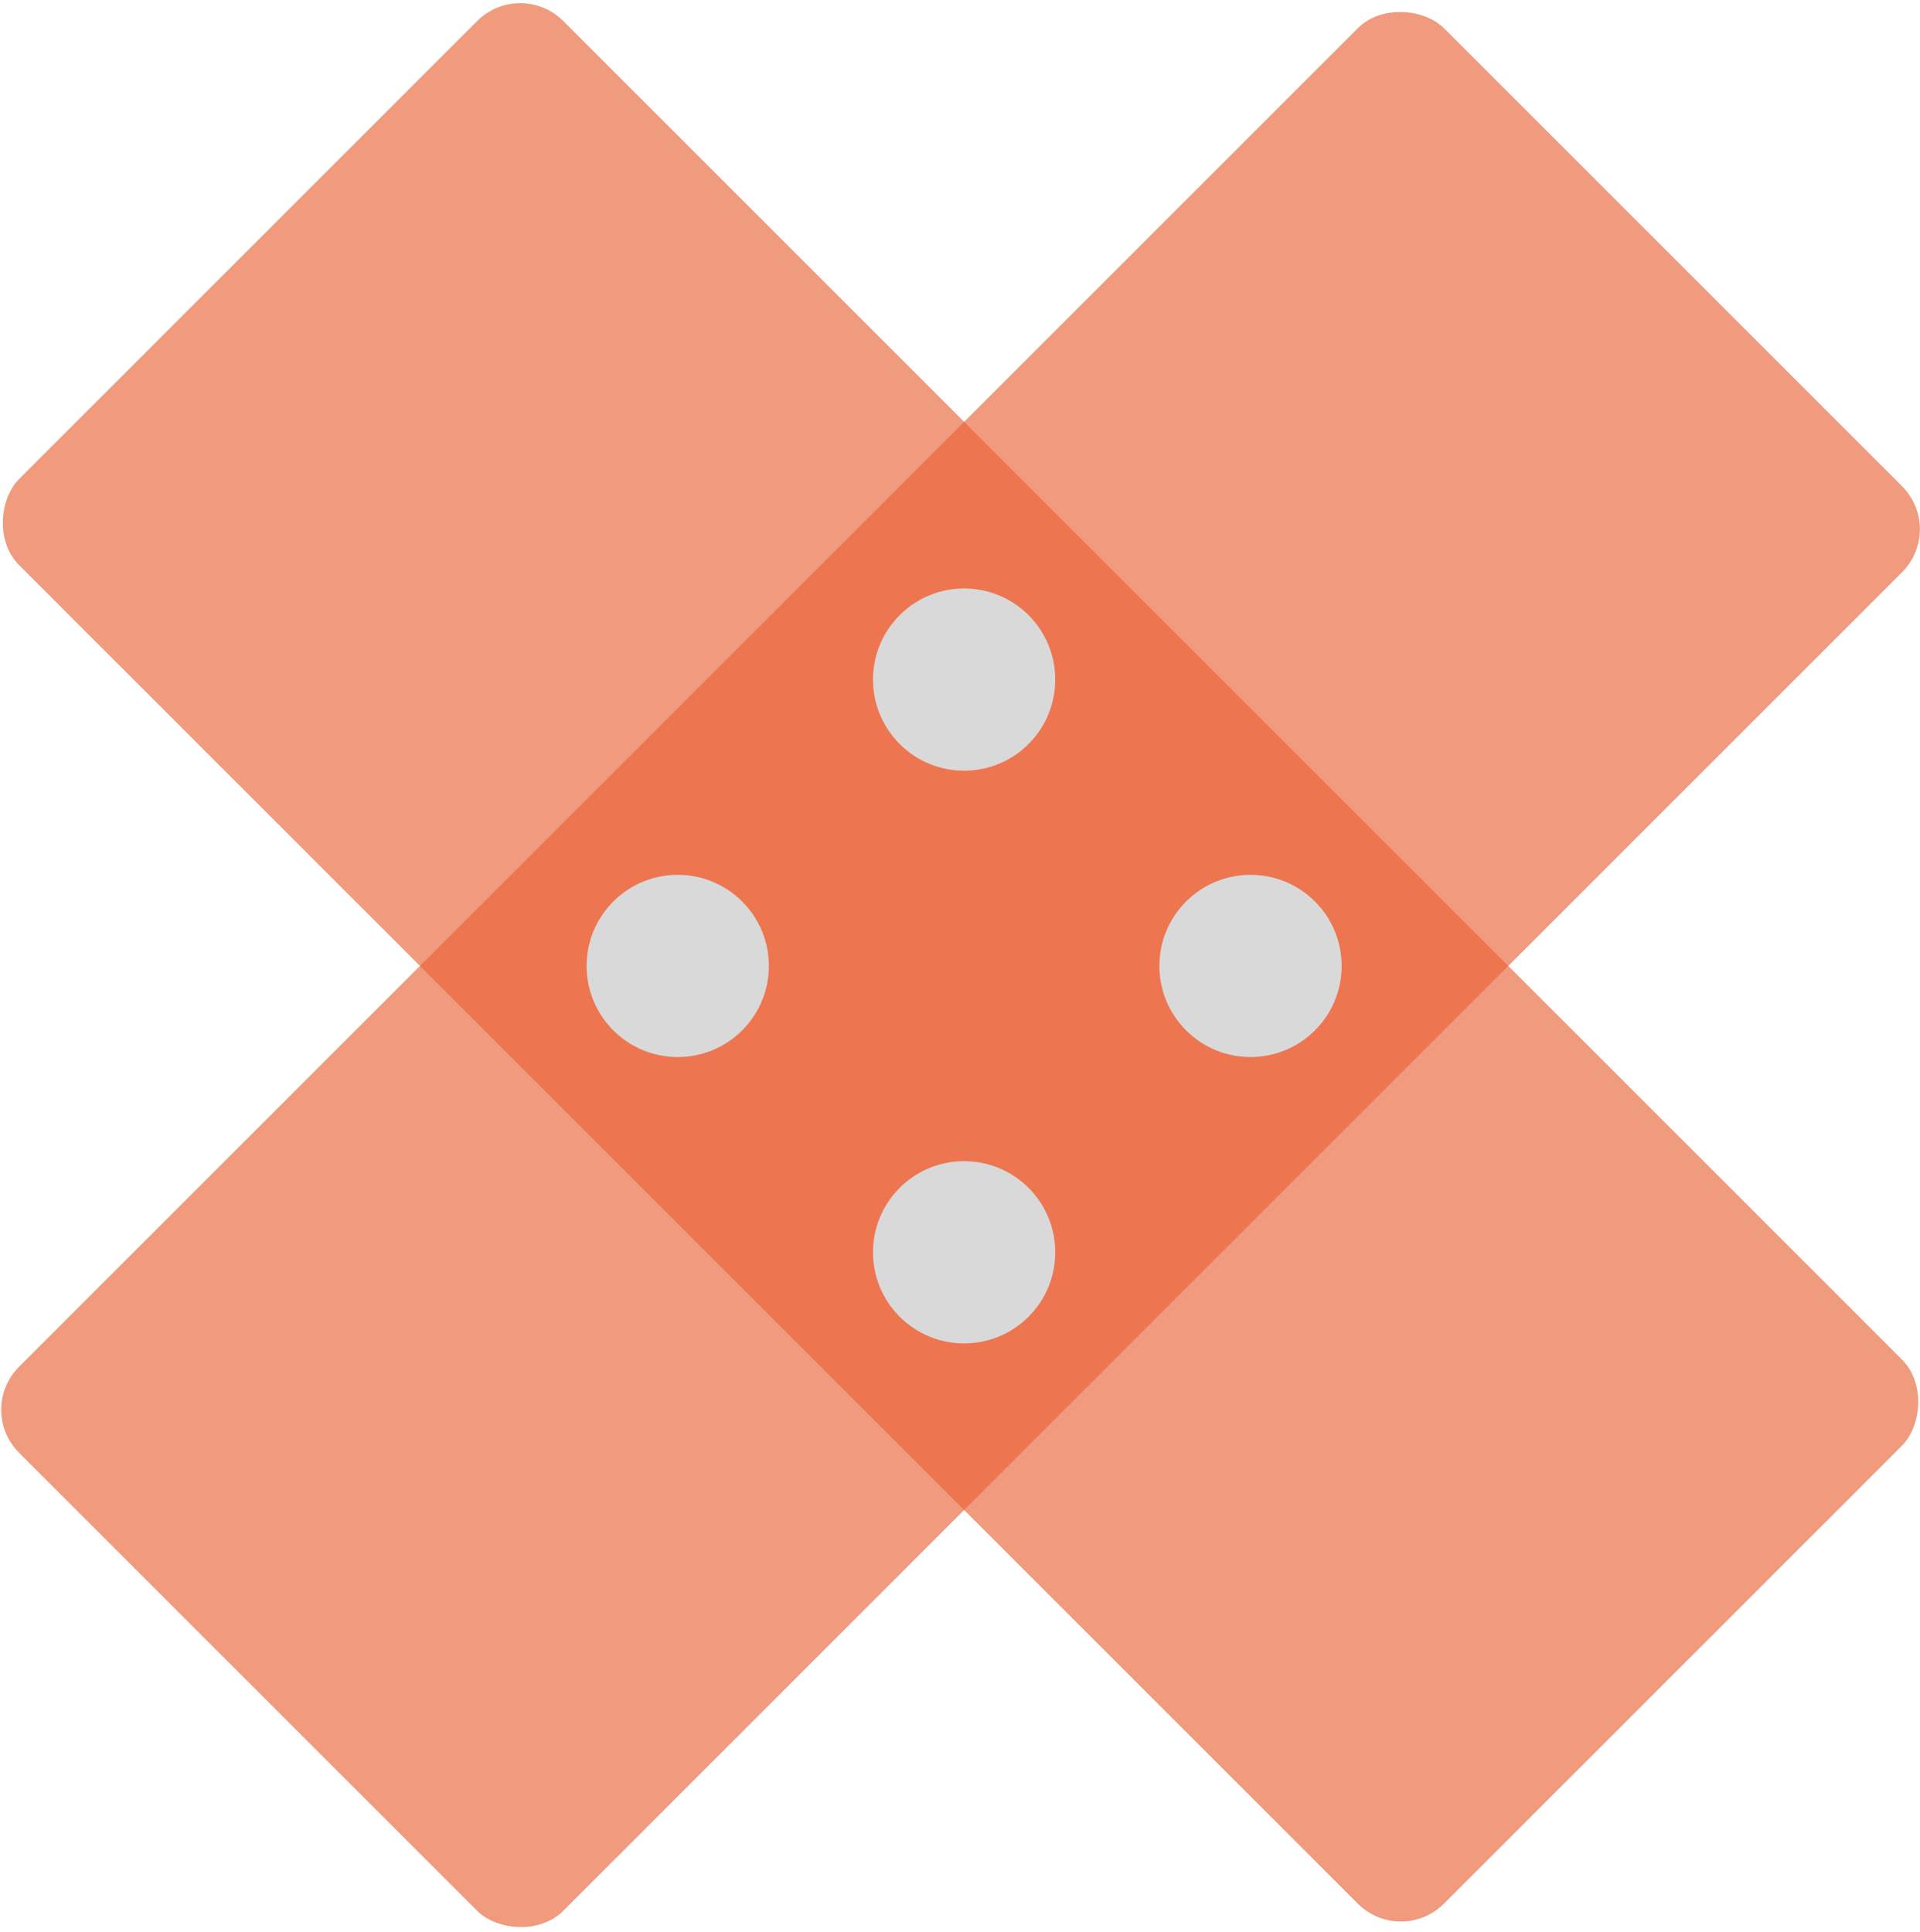 <svg width="316" height="318" viewBox="0 0 316 318" fill="none" xmlns="http://www.w3.org/2000/svg">
<rect x="230.561" y="320.44" width="331.634" height="126.654" rx="10" transform="rotate(-135 230.561 320.44)" fill="#F09A7E"/>
<rect x="-3.939" y="232.061" width="331.634" height="126.654" rx="10" transform="rotate(-45 -3.939 232.061)" fill="#F09A7E"/>
<path fill-rule="evenodd" clip-rule="evenodd" d="M158.679 69.443L248.236 159.001L158.679 248.559L69.121 159.001L158.679 69.443Z" fill="#ED7650"/>
<circle cx="111.543" cy="159.001" r="14.998" transform="rotate(-45 111.543 159.001)" fill="#D9D9D9"/>
<circle cx="158.678" cy="206.136" r="14.998" transform="rotate(-45 158.678 206.136)" fill="#D9D9D9"/>
<circle cx="205.815" cy="159.001" r="14.998" transform="rotate(-45 205.815 159.001)" fill="#D9D9D9"/>
<circle cx="158.678" cy="111.865" r="14.998" transform="rotate(-45 158.678 111.865)" fill="#D9D9D9"/>
</svg>
